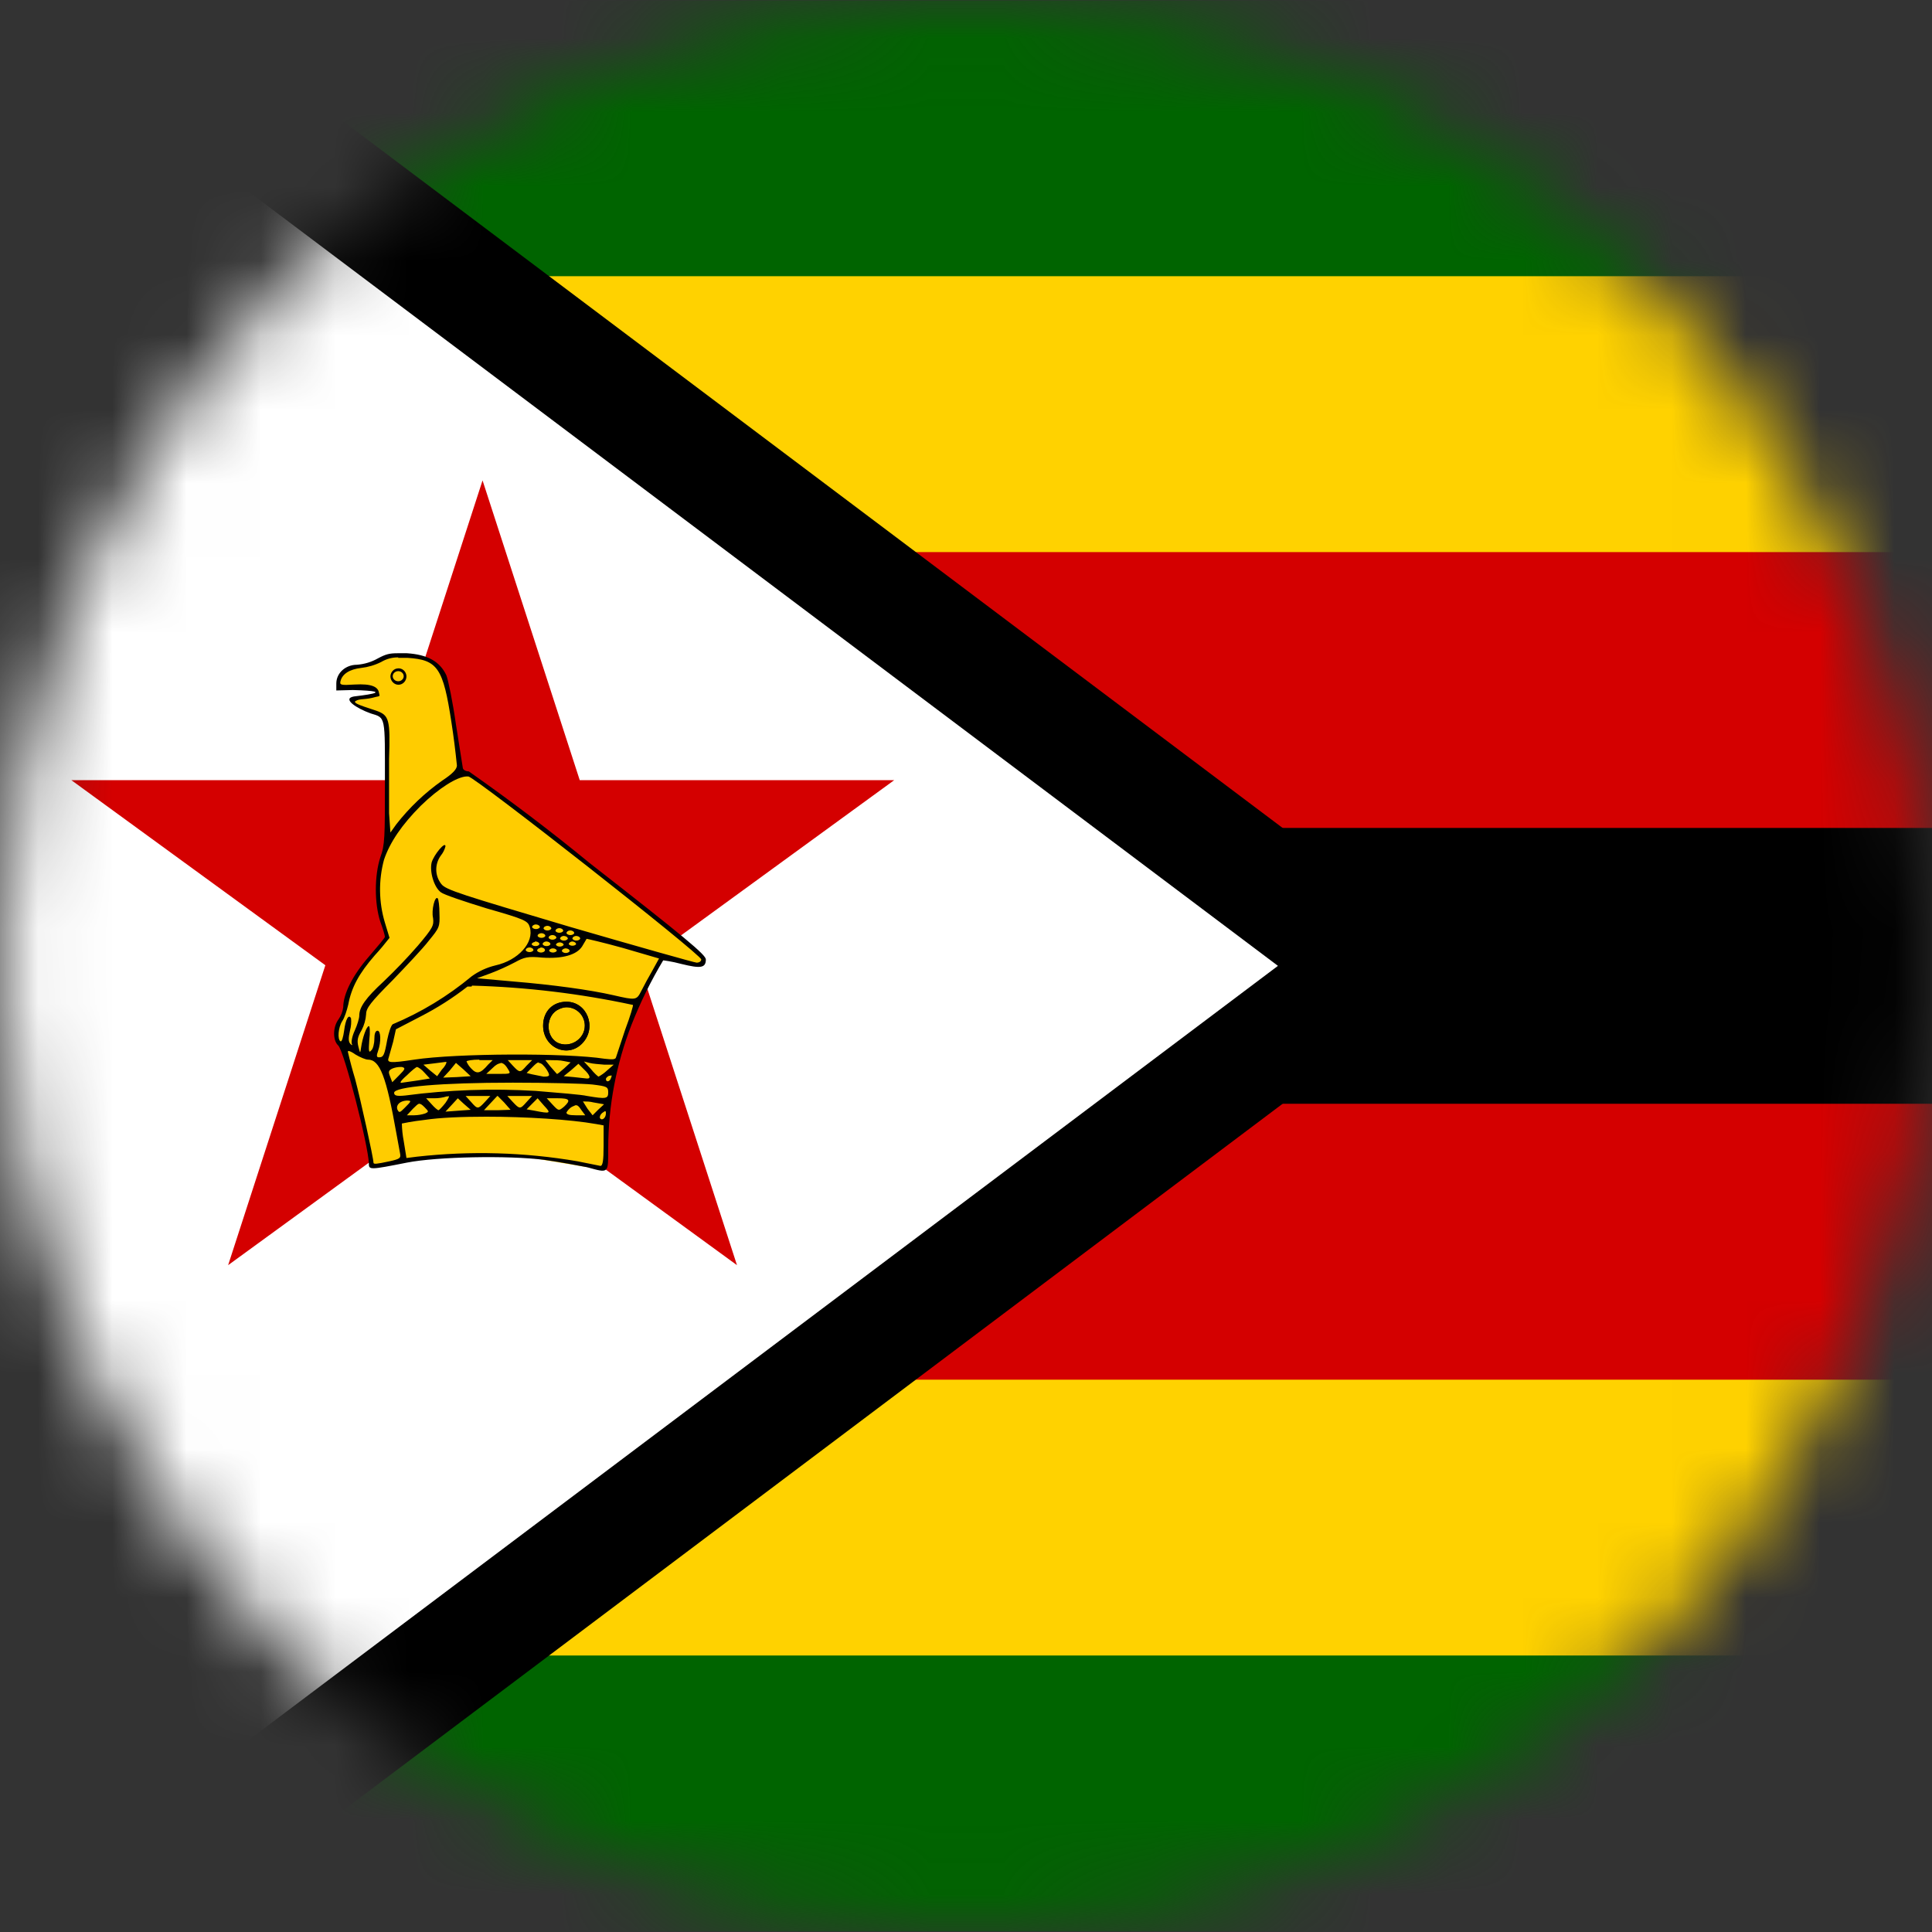 <svg width="26" height="26" viewBox="0 0 26 26" fill="none" xmlns="http://www.w3.org/2000/svg">
<rect x="0" y="0" width="26" height="26" fill="#333333" stroke="none"/>
<mask id="mask0_1_15424" style="mask-type:alpha" maskUnits="userSpaceOnUse" x="0" y="0" width="26" height="26">
<circle cx="13" cy="13" r="13" fill="#634848"/>
</mask>
<g mask="url(#mask0_1_15424)">
<g clip-path="url(#clip0_1_15424)">
<path d="M-0.076 0.005H51.747V25.991H-0.076V0.005Z" fill="#006400"/>
<path d="M-0.076 3.717H51.747V22.279H-0.076V3.717Z" fill="#FFD200"/>
<path d="M-0.076 7.43H51.747V18.567H-0.076V7.43Z" fill="#D40000"/>
<path d="M-0.076 11.142H51.747V14.854H-0.076V11.142Z" fill="black"/>
<path d="M-0.076 0.005V25.991L17.198 12.998L-0.076 0.005Z" fill="black" stroke="black" stroke-width="3.042"/>
<path d="M-0.076 0.005V25.991L17.198 12.998L-0.076 0.005Z" fill="white"/>
<path d="M6.494 6.465L9.918 17.026L0.96 10.499H12.034L3.07 17.026L6.494 6.465Z" fill="#D40000"/>
<path d="M5.032 15.702L5.637 15.591L6.753 15.547L7.167 15.585L8.092 15.739L8.16 15.646V14.978L8.271 14.403L8.456 13.821L8.66 13.357L8.919 12.874L9.338 12.98H9.449L9.462 12.899L8.573 12.138L7.648 11.427L6.309 10.424L6.186 10.393L6.044 9.342L5.939 9.026L5.797 8.902L5.532 8.816L5.236 8.828L5.1 8.902L4.816 8.964L4.668 8.989L4.569 9.106L4.557 9.255L4.97 9.267L5.075 9.311L5.063 9.354L4.829 9.385L4.717 9.422L4.847 9.521L4.983 9.571L5.155 9.632L5.193 9.756L5.205 11.352L5.112 11.6L5.081 12.064L5.217 12.621L4.872 13.017L4.674 13.369L4.637 13.586L4.532 13.803L4.52 13.939L4.588 14.087L4.853 14.966L4.989 15.69L5.032 15.702Z" fill="#FFCC00"/>
<path d="M5.353 8.791C5.242 8.791 5.193 8.803 5.088 8.859C5.001 8.909 4.904 8.938 4.804 8.946C4.65 8.946 4.526 9.057 4.526 9.199V9.292L4.748 9.286C5.402 9.304 4.81 9.366 4.761 9.373C4.6 9.403 4.798 9.533 4.989 9.601C5.193 9.663 5.18 9.626 5.18 10.53C5.18 11.266 5.18 11.371 5.118 11.538C5.038 11.786 5.038 12.157 5.118 12.404C5.155 12.503 5.18 12.59 5.18 12.608C5.18 12.621 5.081 12.738 4.964 12.874C4.748 13.122 4.619 13.376 4.619 13.555C4.611 13.613 4.59 13.668 4.557 13.716C4.477 13.821 4.477 14.001 4.551 14.069C4.631 14.143 4.958 15.417 4.964 15.659C4.964 15.745 4.977 15.745 5.476 15.646C5.883 15.566 6.84 15.547 7.327 15.609C7.549 15.64 7.808 15.69 7.901 15.708C8.197 15.789 8.185 15.801 8.185 15.442C8.187 14.877 8.294 14.317 8.499 13.79C8.617 13.49 8.76 13.2 8.925 12.924C8.925 12.924 9.036 12.936 9.172 12.973C9.425 13.035 9.499 13.029 9.499 12.912C9.499 12.85 9.233 12.627 7.932 11.612C7.407 11.181 6.865 10.771 6.309 10.381C6.272 10.381 6.235 10.363 6.229 10.338L6.136 9.75C6.093 9.447 6.032 9.15 6.007 9.088C5.92 8.902 5.754 8.809 5.476 8.791C5.435 8.79 5.394 8.79 5.353 8.791V8.791ZM5.359 8.853H5.482C5.89 8.878 5.964 8.989 6.075 9.719C6.105 9.912 6.129 10.106 6.149 10.301C6.149 10.35 6.093 10.412 5.951 10.505C5.718 10.669 5.51 10.867 5.334 11.092L5.254 11.204L5.236 10.944V10.214C5.254 9.676 5.236 9.626 5.063 9.564C4.921 9.515 4.736 9.465 4.785 9.434C4.847 9.397 4.909 9.422 5.057 9.379C5.118 9.366 5.112 9.373 5.1 9.323C5.088 9.243 5.001 9.199 4.773 9.212C4.588 9.224 4.569 9.218 4.582 9.168C4.606 9.069 4.705 9.007 4.859 8.989C4.954 8.978 5.046 8.951 5.131 8.908C5.2 8.867 5.279 8.846 5.359 8.847V8.853ZM6.278 10.449H6.303C6.408 10.468 9.437 12.844 9.437 12.912C9.437 12.936 9.412 12.955 9.375 12.955C9.351 12.955 8.58 12.738 7.666 12.472C6.21 12.039 6.001 11.977 5.939 11.897C5.896 11.842 5.872 11.775 5.871 11.706C5.87 11.637 5.892 11.569 5.933 11.513C5.962 11.477 5.984 11.435 5.995 11.389C5.995 11.315 5.84 11.501 5.809 11.606C5.779 11.73 5.84 11.94 5.933 12.008C5.97 12.039 6.247 12.132 6.55 12.225C7.068 12.373 7.105 12.392 7.13 12.479C7.191 12.683 6.975 12.924 6.667 12.992C6.551 13.02 6.442 13.07 6.346 13.14C6.026 13.406 5.669 13.623 5.285 13.784C5.26 13.803 5.23 13.902 5.211 13.994C5.174 14.198 5.162 14.229 5.1 14.229C5.069 14.229 5.063 14.211 5.088 14.143C5.131 14.019 5.125 13.871 5.081 13.871C5.051 13.871 5.038 13.914 5.038 13.982C5.038 14.044 5.02 14.118 4.995 14.137C4.964 14.174 4.958 14.149 4.97 13.994C4.983 13.889 4.977 13.809 4.964 13.809C4.933 13.809 4.878 13.963 4.859 14.1C4.847 14.18 4.847 14.18 4.822 14.081C4.804 14.007 4.81 13.957 4.866 13.864C4.901 13.797 4.922 13.723 4.927 13.648C4.927 13.567 4.989 13.487 5.279 13.196C5.464 13.004 5.692 12.763 5.772 12.658C5.914 12.485 5.92 12.472 5.914 12.293C5.914 12.194 5.902 12.101 5.89 12.089C5.853 12.052 5.803 12.249 5.828 12.355C5.84 12.454 5.828 12.485 5.624 12.726C5.478 12.894 5.323 13.055 5.162 13.209C4.921 13.431 4.835 13.555 4.835 13.666C4.835 13.704 4.81 13.79 4.773 13.871C4.736 13.951 4.724 14.031 4.736 14.05C4.748 14.069 4.736 14.069 4.717 14.05C4.687 14.019 4.687 13.97 4.711 13.864C4.725 13.812 4.73 13.758 4.724 13.704C4.693 13.642 4.65 13.716 4.631 13.871C4.619 13.957 4.6 14.025 4.582 14.013C4.539 13.988 4.551 13.827 4.606 13.741C4.637 13.697 4.668 13.598 4.687 13.518C4.73 13.289 4.829 13.103 5.044 12.856C5.114 12.78 5.179 12.702 5.242 12.621L5.18 12.417C5.097 12.141 5.093 11.847 5.168 11.569C5.248 11.334 5.408 11.099 5.661 10.845C5.908 10.604 6.149 10.455 6.278 10.449V10.449ZM7.204 12.441C7.212 12.441 7.219 12.441 7.227 12.443C7.234 12.444 7.241 12.447 7.247 12.451C7.253 12.454 7.258 12.458 7.261 12.463C7.264 12.468 7.265 12.473 7.265 12.479C7.262 12.486 7.255 12.492 7.245 12.496C7.236 12.501 7.225 12.503 7.213 12.503C7.201 12.503 7.19 12.501 7.181 12.496C7.171 12.492 7.164 12.486 7.161 12.479C7.16 12.47 7.164 12.461 7.172 12.455C7.18 12.448 7.191 12.443 7.204 12.441V12.441ZM7.358 12.46C7.366 12.459 7.374 12.46 7.381 12.461C7.389 12.463 7.395 12.466 7.401 12.469C7.407 12.473 7.412 12.477 7.415 12.482C7.418 12.487 7.42 12.492 7.42 12.497C7.416 12.504 7.409 12.511 7.399 12.515C7.39 12.52 7.379 12.522 7.367 12.522C7.356 12.522 7.344 12.52 7.335 12.515C7.326 12.511 7.319 12.504 7.315 12.497C7.314 12.489 7.319 12.48 7.326 12.473C7.334 12.467 7.345 12.462 7.358 12.46V12.46ZM7.518 12.491C7.526 12.49 7.534 12.491 7.542 12.492C7.549 12.494 7.556 12.497 7.562 12.5C7.568 12.504 7.572 12.508 7.575 12.513C7.579 12.518 7.58 12.523 7.58 12.528C7.576 12.535 7.569 12.542 7.56 12.546C7.55 12.55 7.539 12.553 7.528 12.553C7.516 12.553 7.505 12.55 7.495 12.546C7.486 12.542 7.479 12.535 7.475 12.528C7.475 12.519 7.479 12.511 7.487 12.504C7.495 12.498 7.506 12.493 7.518 12.491V12.491ZM7.666 12.522C7.674 12.521 7.682 12.522 7.69 12.523C7.697 12.525 7.704 12.528 7.71 12.531C7.716 12.535 7.72 12.539 7.723 12.544C7.727 12.549 7.728 12.554 7.728 12.559C7.724 12.566 7.717 12.572 7.708 12.577C7.698 12.581 7.687 12.584 7.676 12.584C7.664 12.584 7.653 12.581 7.644 12.577C7.634 12.572 7.627 12.566 7.623 12.559C7.623 12.55 7.627 12.542 7.635 12.535C7.643 12.528 7.654 12.524 7.666 12.522ZM7.278 12.559C7.286 12.558 7.293 12.559 7.301 12.56C7.308 12.562 7.315 12.565 7.321 12.568C7.327 12.572 7.332 12.576 7.335 12.581C7.338 12.586 7.34 12.591 7.339 12.596C7.336 12.603 7.329 12.61 7.319 12.614C7.31 12.619 7.299 12.621 7.287 12.621C7.276 12.621 7.264 12.619 7.255 12.614C7.245 12.61 7.238 12.603 7.235 12.596C7.234 12.588 7.238 12.579 7.246 12.572C7.254 12.566 7.265 12.561 7.278 12.559ZM7.426 12.584C7.434 12.583 7.442 12.584 7.449 12.585C7.456 12.587 7.463 12.589 7.469 12.593C7.475 12.597 7.48 12.601 7.483 12.606C7.486 12.61 7.488 12.616 7.488 12.621C7.484 12.628 7.477 12.634 7.467 12.639C7.458 12.643 7.447 12.646 7.435 12.646C7.424 12.646 7.412 12.643 7.403 12.639C7.394 12.634 7.386 12.628 7.383 12.621C7.382 12.612 7.386 12.604 7.394 12.597C7.402 12.59 7.413 12.586 7.426 12.584V12.584ZM7.747 12.596C7.754 12.595 7.762 12.596 7.77 12.598C7.777 12.599 7.784 12.602 7.79 12.605C7.796 12.609 7.8 12.613 7.804 12.618C7.807 12.623 7.808 12.628 7.808 12.633C7.805 12.64 7.797 12.647 7.788 12.651C7.779 12.656 7.767 12.658 7.756 12.658C7.744 12.658 7.733 12.656 7.724 12.651C7.714 12.647 7.707 12.64 7.703 12.633C7.703 12.625 7.707 12.616 7.715 12.609C7.723 12.603 7.734 12.598 7.747 12.596ZM7.58 12.596C7.588 12.595 7.596 12.596 7.603 12.598C7.611 12.599 7.618 12.602 7.623 12.605C7.629 12.609 7.634 12.613 7.637 12.618C7.64 12.623 7.642 12.628 7.642 12.633C7.638 12.64 7.631 12.647 7.621 12.651C7.612 12.656 7.601 12.658 7.589 12.658C7.578 12.658 7.567 12.656 7.557 12.651C7.548 12.647 7.541 12.64 7.537 12.633C7.537 12.625 7.541 12.616 7.549 12.609C7.556 12.603 7.568 12.598 7.58 12.596V12.596ZM7.889 12.633C7.895 12.633 8.117 12.683 8.382 12.757L8.869 12.899L8.777 13.066C8.725 13.156 8.676 13.246 8.629 13.338C8.567 13.462 8.555 13.462 8.259 13.394C7.938 13.32 7.432 13.252 6.914 13.209L6.42 13.165L6.605 13.097C6.717 13.054 6.826 13.005 6.932 12.949C7.056 12.881 7.105 12.868 7.296 12.887C7.574 12.905 7.759 12.85 7.833 12.738L7.895 12.633H7.889ZM7.346 12.67C7.353 12.67 7.361 12.67 7.369 12.672C7.376 12.673 7.383 12.676 7.389 12.68C7.395 12.683 7.399 12.687 7.403 12.692C7.406 12.697 7.407 12.702 7.407 12.707C7.404 12.715 7.396 12.721 7.387 12.726C7.378 12.73 7.366 12.732 7.355 12.732C7.343 12.732 7.332 12.73 7.323 12.726C7.313 12.721 7.306 12.715 7.302 12.707C7.302 12.699 7.306 12.69 7.314 12.684C7.322 12.677 7.333 12.672 7.346 12.67V12.67ZM7.691 12.67C7.699 12.67 7.707 12.67 7.714 12.672C7.722 12.673 7.729 12.676 7.734 12.68C7.74 12.683 7.745 12.687 7.748 12.692C7.751 12.697 7.753 12.702 7.753 12.707C7.748 12.713 7.741 12.719 7.732 12.722C7.724 12.726 7.714 12.727 7.703 12.727C7.693 12.727 7.683 12.726 7.675 12.722C7.666 12.719 7.659 12.713 7.654 12.707C7.654 12.699 7.658 12.69 7.666 12.684C7.674 12.677 7.685 12.672 7.697 12.67H7.691ZM7.198 12.67C7.205 12.67 7.213 12.67 7.221 12.672C7.228 12.673 7.235 12.676 7.241 12.68C7.247 12.683 7.251 12.687 7.255 12.692C7.258 12.697 7.259 12.702 7.259 12.707C7.255 12.715 7.248 12.721 7.239 12.726C7.23 12.73 7.218 12.732 7.207 12.732C7.195 12.732 7.184 12.73 7.175 12.726C7.165 12.721 7.158 12.715 7.154 12.707C7.156 12.7 7.161 12.693 7.169 12.687C7.176 12.682 7.187 12.678 7.198 12.677V12.67ZM7.525 12.683C7.539 12.681 7.553 12.684 7.565 12.69C7.576 12.696 7.584 12.704 7.586 12.714C7.582 12.721 7.575 12.727 7.566 12.732C7.557 12.736 7.545 12.739 7.534 12.739C7.522 12.739 7.511 12.736 7.502 12.732C7.492 12.727 7.485 12.721 7.481 12.714C7.483 12.706 7.488 12.699 7.496 12.694C7.503 12.688 7.513 12.684 7.525 12.683ZM7.117 12.751C7.125 12.75 7.133 12.751 7.141 12.752C7.148 12.754 7.155 12.757 7.161 12.76C7.167 12.764 7.171 12.768 7.174 12.773C7.178 12.777 7.179 12.783 7.179 12.788C7.175 12.795 7.168 12.801 7.159 12.806C7.149 12.81 7.138 12.813 7.127 12.813C7.115 12.813 7.104 12.81 7.094 12.806C7.085 12.801 7.078 12.795 7.074 12.788C7.074 12.779 7.078 12.771 7.086 12.764C7.094 12.757 7.105 12.753 7.117 12.751V12.751ZM7.272 12.751C7.28 12.75 7.289 12.751 7.297 12.753C7.305 12.755 7.313 12.758 7.319 12.762C7.325 12.766 7.329 12.771 7.332 12.777C7.334 12.782 7.335 12.788 7.333 12.794C7.33 12.801 7.322 12.808 7.313 12.812C7.304 12.816 7.292 12.819 7.281 12.819C7.269 12.819 7.258 12.816 7.249 12.812C7.239 12.808 7.232 12.801 7.228 12.794C7.228 12.785 7.232 12.777 7.24 12.77C7.248 12.764 7.259 12.759 7.272 12.757V12.751ZM7.432 12.763C7.446 12.762 7.461 12.764 7.472 12.77C7.484 12.776 7.491 12.784 7.494 12.794C7.49 12.801 7.483 12.808 7.473 12.812C7.464 12.816 7.453 12.819 7.441 12.819C7.43 12.819 7.418 12.816 7.409 12.812C7.4 12.808 7.393 12.801 7.389 12.794C7.39 12.787 7.395 12.78 7.403 12.774C7.411 12.768 7.421 12.765 7.432 12.763ZM7.605 12.763C7.613 12.762 7.62 12.763 7.628 12.765C7.635 12.766 7.642 12.769 7.648 12.772C7.654 12.776 7.659 12.78 7.662 12.785C7.665 12.79 7.666 12.795 7.666 12.8C7.663 12.807 7.656 12.814 7.646 12.818C7.637 12.823 7.626 12.825 7.614 12.825C7.602 12.825 7.591 12.823 7.582 12.818C7.572 12.814 7.565 12.807 7.562 12.8C7.561 12.792 7.565 12.783 7.573 12.777C7.581 12.77 7.592 12.765 7.605 12.763V12.763ZM6.352 13.264C7.081 13.284 7.806 13.371 8.518 13.524C8.524 13.53 8.481 13.679 8.413 13.858L8.29 14.229C8.283 14.26 8.24 14.26 8.135 14.248C7.623 14.168 6.143 14.174 5.575 14.26C5.248 14.31 5.205 14.304 5.23 14.236L5.291 14.019L5.328 13.852L5.661 13.679C5.883 13.565 6.094 13.431 6.291 13.277H6.346L6.352 13.264ZM4.687 14.143C4.705 14.143 4.742 14.161 4.785 14.192C4.847 14.229 4.921 14.26 4.952 14.26C5.112 14.26 5.199 14.489 5.334 15.25L5.384 15.523C5.396 15.584 5.384 15.597 5.242 15.628C5.069 15.665 5.026 15.671 5.026 15.646C5.026 15.584 4.853 14.799 4.779 14.52C4.742 14.398 4.709 14.274 4.68 14.149C4.681 14.149 4.682 14.148 4.684 14.148C4.685 14.148 4.686 14.149 4.687 14.149V14.143ZM6.451 14.267H6.63L6.568 14.328C6.463 14.452 6.414 14.458 6.34 14.378C6.314 14.351 6.293 14.32 6.278 14.285C6.278 14.273 6.359 14.26 6.451 14.26V14.267ZM6.827 14.267H7.161L7.087 14.341C7 14.44 6.994 14.44 6.901 14.341L6.827 14.26V14.267ZM7.333 14.267H7.413C7.457 14.267 7.537 14.267 7.586 14.279L7.679 14.297L7.592 14.378C7.543 14.421 7.5 14.458 7.494 14.452L7.407 14.353L7.333 14.26V14.267ZM7.858 14.285L7.932 14.304C7.975 14.316 8.067 14.322 8.135 14.328H8.259L8.166 14.409C8.133 14.44 8.095 14.467 8.055 14.489C8.049 14.489 7.993 14.44 7.95 14.384L7.858 14.285V14.285ZM5.995 14.291H6.007C6.013 14.304 5.988 14.353 5.945 14.396L5.883 14.483L5.791 14.409L5.698 14.328L5.846 14.31L5.995 14.291V14.291ZM6.136 14.304L6.235 14.39L6.334 14.483L6.149 14.495L5.964 14.502L6.05 14.409L6.136 14.304ZM7.247 14.304C7.265 14.304 7.278 14.31 7.296 14.322C7.329 14.353 7.356 14.388 7.376 14.427C7.401 14.477 7.395 14.489 7.315 14.489L7.161 14.458L7.087 14.44L7.167 14.359C7.204 14.322 7.228 14.297 7.253 14.297L7.247 14.304ZM6.735 14.304C6.766 14.304 6.797 14.322 6.834 14.384C6.877 14.452 6.877 14.452 6.71 14.452H6.544L6.63 14.372C6.673 14.328 6.71 14.31 6.735 14.31V14.304ZM7.784 14.316L7.858 14.39C7.944 14.471 7.956 14.52 7.895 14.514L7.722 14.495L7.586 14.483L7.685 14.403L7.784 14.316V14.316ZM5.612 14.359C5.624 14.359 5.674 14.39 5.711 14.434L5.785 14.514L5.631 14.539L5.415 14.57C5.371 14.582 5.384 14.551 5.476 14.471C5.538 14.409 5.6 14.359 5.612 14.359ZM5.384 14.359H5.408C5.458 14.372 5.458 14.384 5.371 14.471L5.279 14.564L5.248 14.483C5.223 14.421 5.23 14.403 5.285 14.378C5.317 14.366 5.35 14.36 5.384 14.359V14.359ZM8.222 14.471C8.234 14.471 8.234 14.483 8.222 14.508C8.209 14.557 8.154 14.57 8.154 14.52C8.154 14.508 8.172 14.489 8.197 14.477H8.216L8.222 14.471ZM6.901 14.57C7.376 14.57 7.858 14.582 7.975 14.595C8.166 14.619 8.185 14.625 8.185 14.7C8.185 14.786 8.16 14.793 7.901 14.749C7.827 14.731 7.512 14.706 7.21 14.681C6.623 14.646 6.034 14.666 5.452 14.743C5.334 14.755 5.304 14.743 5.304 14.706C5.304 14.625 5.933 14.57 6.901 14.57V14.57ZM6.266 14.749H6.599L6.525 14.83C6.433 14.929 6.426 14.929 6.34 14.83L6.266 14.749ZM6.698 14.749L6.784 14.836L6.871 14.935L6.692 14.941H6.513L6.605 14.842L6.692 14.749H6.698ZM6.827 14.749H7.161L7.087 14.83C7 14.929 6.994 14.929 6.901 14.83L6.827 14.749ZM6.038 14.749C6.05 14.749 6.038 14.78 5.995 14.842C5.951 14.898 5.908 14.941 5.902 14.941C5.89 14.941 5.846 14.904 5.809 14.861L5.735 14.78H5.846C5.903 14.78 5.959 14.772 6.013 14.755C6.021 14.754 6.03 14.754 6.038 14.755V14.749ZM6.161 14.78L6.241 14.854L6.334 14.935L6.173 14.947L5.995 14.96L6.081 14.867L6.161 14.78V14.78ZM7.235 14.78L7.321 14.879C7.42 14.984 7.413 14.991 7.191 14.947L7.087 14.929L7.161 14.854L7.235 14.78V14.78ZM7.358 14.78H7.506C7.666 14.78 7.685 14.805 7.592 14.892C7.518 14.953 7.518 14.953 7.432 14.861L7.358 14.78V14.78ZM5.47 14.811C5.544 14.811 5.538 14.817 5.445 14.91C5.378 14.978 5.371 14.978 5.347 14.929C5.328 14.867 5.384 14.817 5.47 14.811ZM7.864 14.823C7.889 14.823 7.938 14.823 7.987 14.836L8.129 14.861L8.049 14.935L7.975 15.009L7.907 14.922L7.845 14.823H7.864V14.823ZM5.643 14.854C5.661 14.854 5.68 14.867 5.711 14.898C5.772 14.96 5.772 14.96 5.723 14.984C5.675 15 5.625 15.008 5.575 15.009H5.476L5.556 14.922C5.6 14.879 5.618 14.861 5.637 14.854H5.643ZM7.747 14.873C7.771 14.873 7.79 14.885 7.821 14.935L7.876 15.009H7.747C7.66 15.009 7.623 14.997 7.623 14.972C7.636 14.947 7.666 14.91 7.703 14.892L7.747 14.873V14.873ZM8.141 14.953C8.154 14.953 8.154 14.966 8.154 14.984C8.154 15.046 8.098 15.089 8.074 15.046C8.067 15.028 8.08 14.997 8.104 14.978L8.141 14.953V14.953ZM6.544 15.028C7.08 15.028 7.673 15.065 8.024 15.127L8.123 15.145V15.417C8.123 15.622 8.111 15.69 8.08 15.69L7.771 15.628C7.058 15.506 6.331 15.486 5.612 15.566L5.47 15.584L5.433 15.355C5.418 15.278 5.41 15.199 5.408 15.12C5.408 15.12 5.55 15.089 5.717 15.071C5.92 15.04 6.223 15.028 6.544 15.028V15.028Z" fill="black"/>
<path d="M7.623 13.481C7.438 13.481 7.309 13.611 7.309 13.803C7.309 14.1 7.642 14.248 7.839 14.038C8.037 13.827 7.901 13.481 7.623 13.481V13.481ZM7.623 13.555C7.656 13.555 7.688 13.562 7.718 13.574C7.748 13.586 7.775 13.605 7.798 13.628C7.821 13.65 7.839 13.678 7.851 13.708C7.864 13.738 7.87 13.77 7.87 13.803C7.87 13.988 7.666 14.112 7.5 14.031C7.333 13.939 7.346 13.654 7.525 13.58C7.554 13.566 7.585 13.558 7.617 13.555H7.623Z" fill="black"/>
<path d="M7.623 13.481C7.438 13.481 7.309 13.611 7.309 13.803C7.309 14.1 7.642 14.248 7.839 14.038C8.037 13.827 7.901 13.481 7.623 13.481V13.481ZM7.623 13.555C7.656 13.555 7.688 13.562 7.718 13.574C7.748 13.586 7.775 13.605 7.798 13.628C7.821 13.65 7.839 13.678 7.851 13.708C7.864 13.738 7.87 13.77 7.87 13.803C7.87 13.988 7.666 14.112 7.5 14.031C7.333 13.939 7.346 13.654 7.525 13.58C7.554 13.566 7.585 13.558 7.617 13.555H7.623Z" fill="black"/>
<path d="M5.353 8.995C5.327 8.997 5.303 9.008 5.285 9.028C5.266 9.047 5.256 9.073 5.254 9.1C5.254 9.131 5.266 9.16 5.286 9.181C5.306 9.203 5.334 9.215 5.362 9.215C5.391 9.215 5.418 9.203 5.439 9.181C5.459 9.16 5.47 9.131 5.47 9.1C5.469 9.085 5.466 9.07 5.459 9.056C5.453 9.043 5.444 9.03 5.433 9.021C5.422 9.011 5.409 9.003 5.395 8.999C5.382 8.995 5.367 8.993 5.353 8.995V8.995ZM5.359 9.032C5.379 9.032 5.398 9.039 5.411 9.052C5.425 9.065 5.433 9.082 5.433 9.1C5.433 9.118 5.425 9.136 5.411 9.148C5.398 9.161 5.379 9.168 5.359 9.168C5.339 9.168 5.321 9.161 5.307 9.148C5.293 9.136 5.285 9.118 5.285 9.1C5.285 9.091 5.287 9.082 5.291 9.074C5.294 9.066 5.3 9.058 5.307 9.052C5.314 9.046 5.322 9.041 5.331 9.037C5.34 9.034 5.349 9.032 5.359 9.032Z" fill="black"/>
</g>
</g>
<defs>
<clipPath id="clip0_1_15424">
<rect width="26" height="26" fill="white"/>
</clipPath>
</defs>
</svg>
